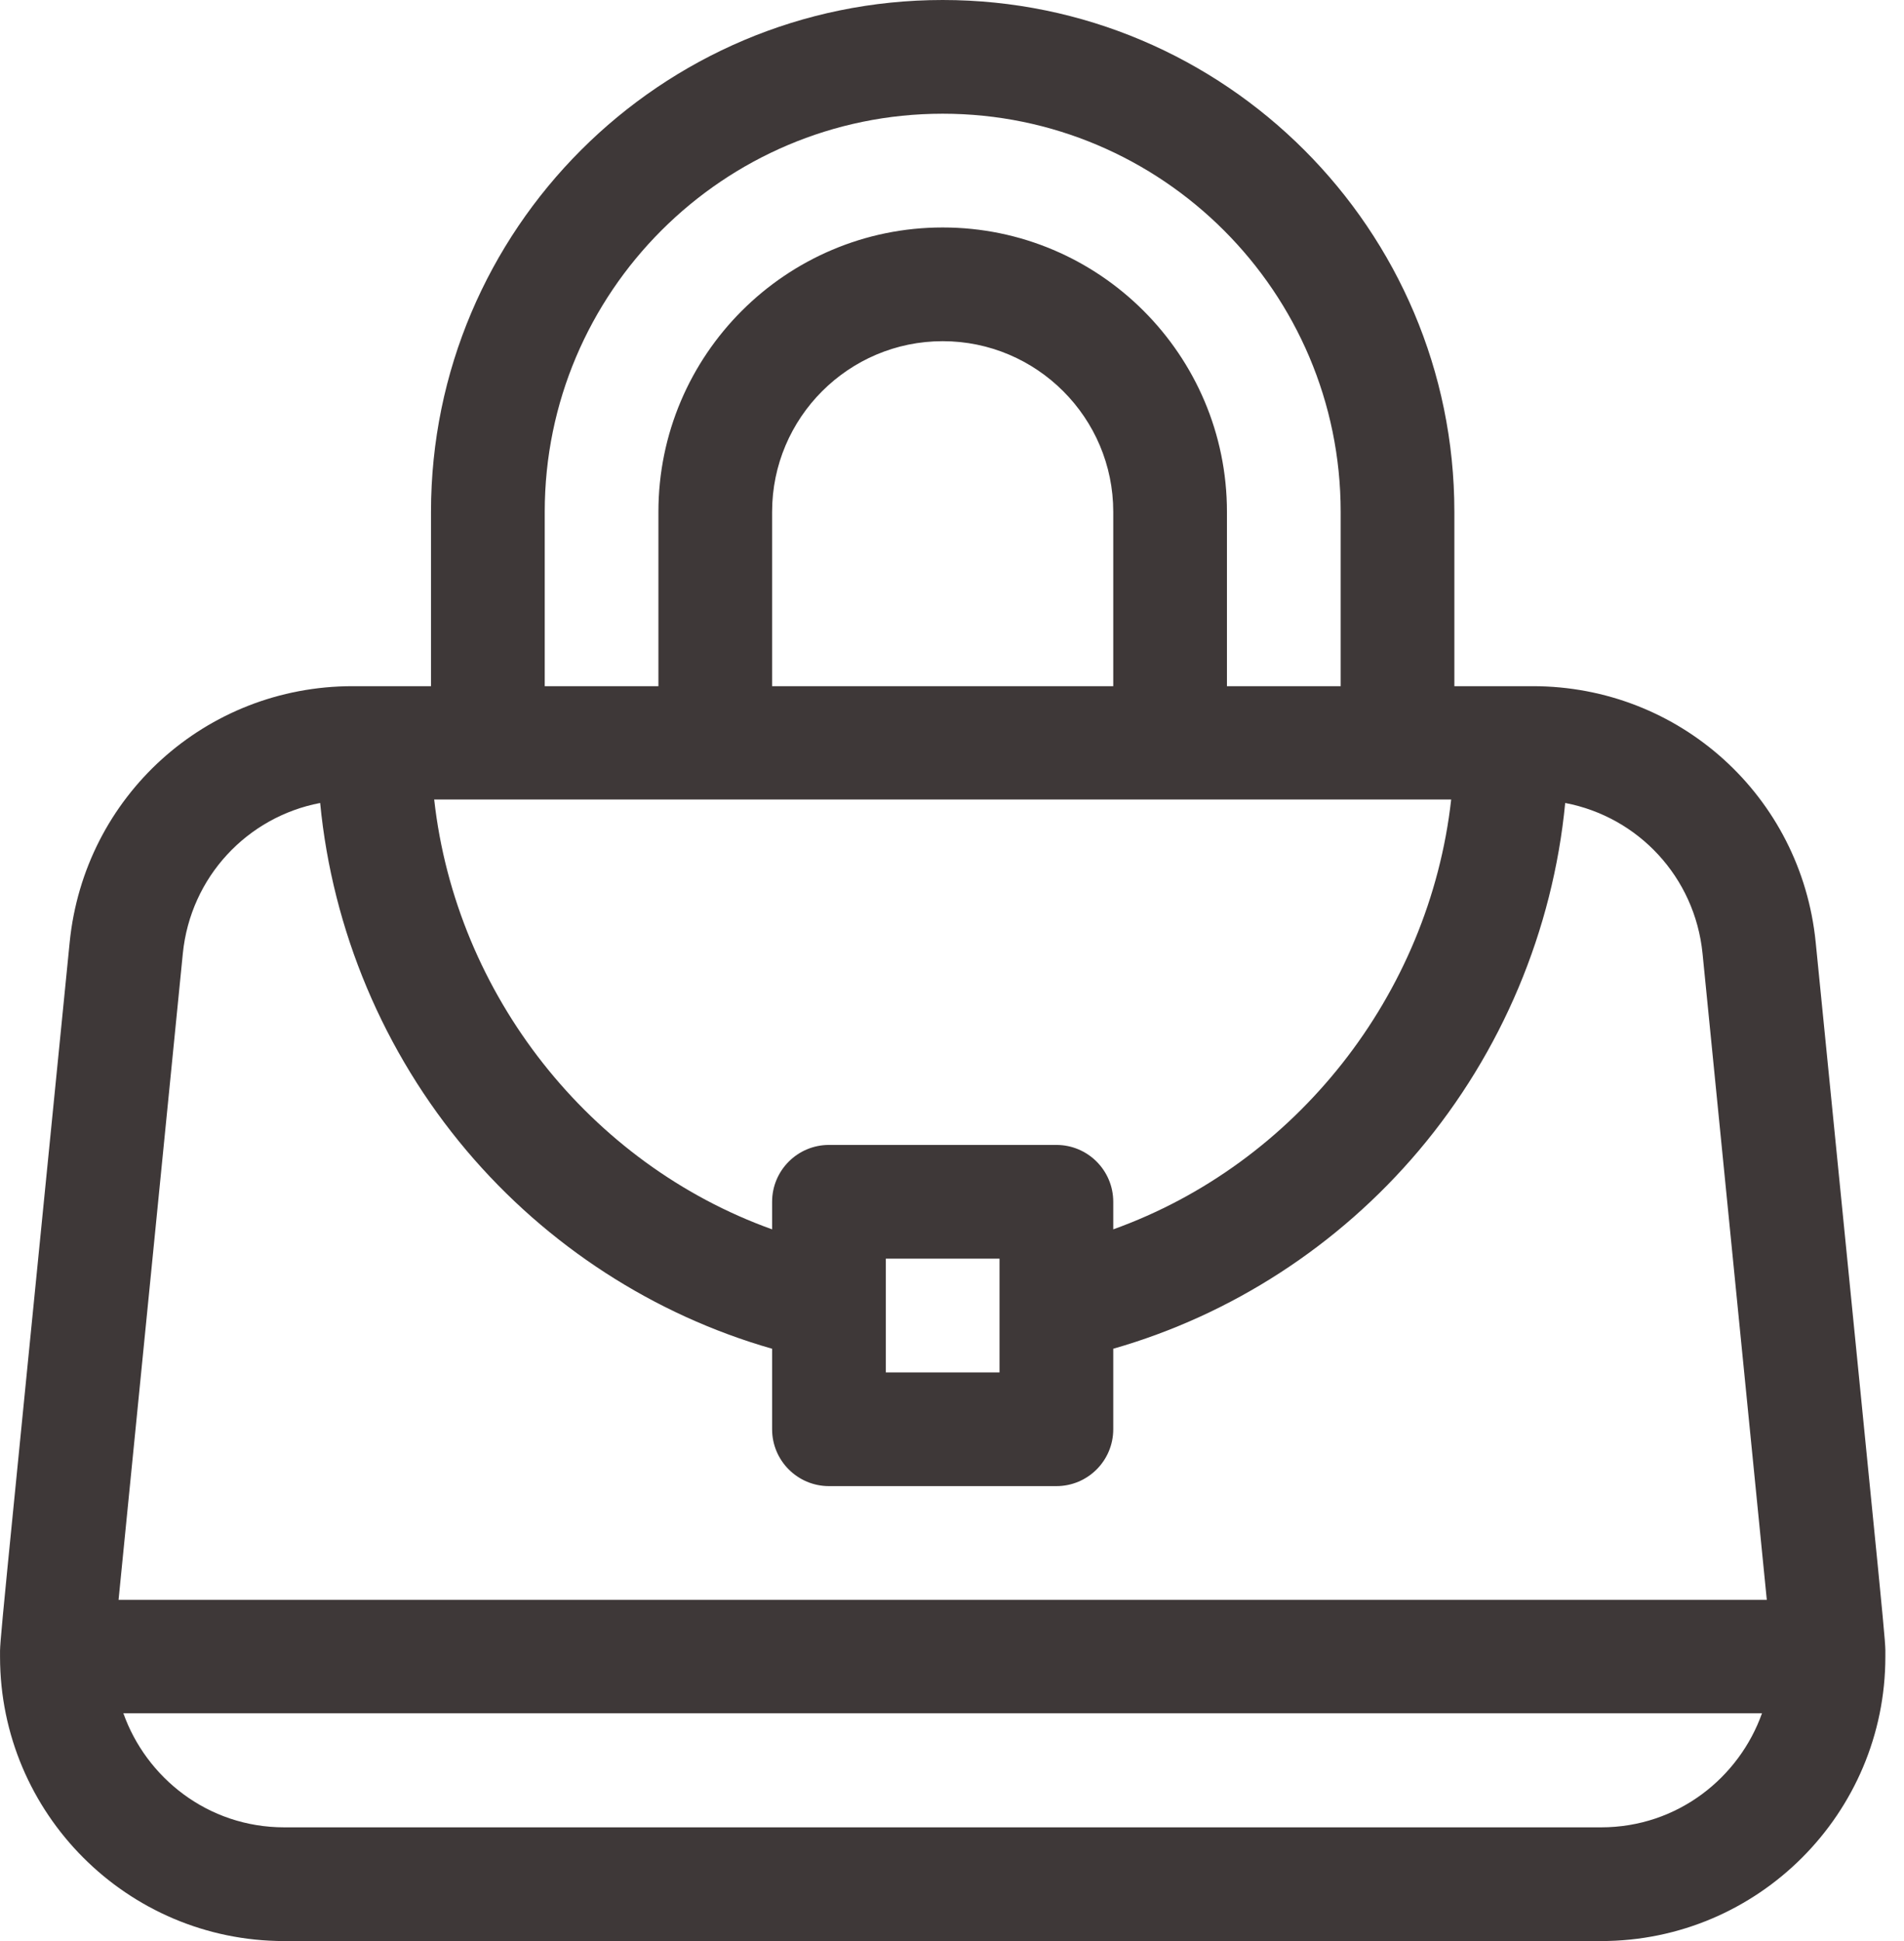 <svg width="52" height="53" viewBox="0 0 52 53" fill="none" xmlns="http://www.w3.org/2000/svg">
<path d="M49.588 25.727C49.19 21.742 45.868 18.736 41.863 18.736H39.72V13.975C39.72 6.269 33.451 0 25.746 0C18.04 0 11.771 6.269 11.771 13.975V18.736H9.628C5.623 18.736 2.302 21.742 1.903 25.728C-0.086 45.732 0.001 44.714 0.001 45.236C0.001 49.508 3.47 53 7.765 53H43.726C48.019 53 51.491 49.511 51.491 45.236C51.491 44.673 51.589 45.842 49.588 25.727ZM14.877 13.975C14.877 7.981 19.752 3.105 25.746 3.105C31.739 3.105 36.615 7.981 36.615 13.975V18.736H33.509V13.975C33.509 9.694 30.026 6.211 25.746 6.211C21.465 6.211 17.982 9.694 17.982 13.975V18.736H14.877V13.975V13.975ZM30.404 13.975V18.736H21.087V13.975C21.087 11.406 23.177 9.316 25.746 9.316C28.314 9.316 30.404 11.406 30.404 13.975ZM39.633 21.831C39.036 27.172 35.379 31.784 30.404 33.567V32.815C30.404 31.957 29.709 31.262 28.851 31.262H22.64C21.783 31.262 21.087 31.957 21.087 32.815V33.567C16.113 31.784 12.455 27.172 11.858 21.831C14.976 21.831 36.477 21.831 39.633 21.831ZM27.298 34.367V35.599C27.298 35.603 27.298 35.607 27.298 35.611V37.473H24.193V35.611C24.193 35.607 24.193 35.603 24.193 35.599V34.367H27.298ZM43.726 49.895H7.765C5.668 49.895 3.989 48.529 3.369 46.779H48.122C47.503 48.527 45.826 49.895 43.726 49.895ZM3.238 43.684L4.993 26.037C5.202 23.946 6.752 22.305 8.744 21.925C9.078 25.399 10.477 28.735 12.743 31.417C14.941 34.018 17.869 35.908 21.087 36.827V39.025C21.087 39.883 21.783 40.578 22.64 40.578H28.851C29.709 40.578 30.404 39.883 30.404 39.025V36.827C33.623 35.908 36.55 34.018 38.748 31.417C41.014 28.735 42.413 25.399 42.747 21.925C44.74 22.305 46.289 23.946 46.498 26.036L48.253 43.684H3.238Z" fill="#3E3838"/>
</svg>
